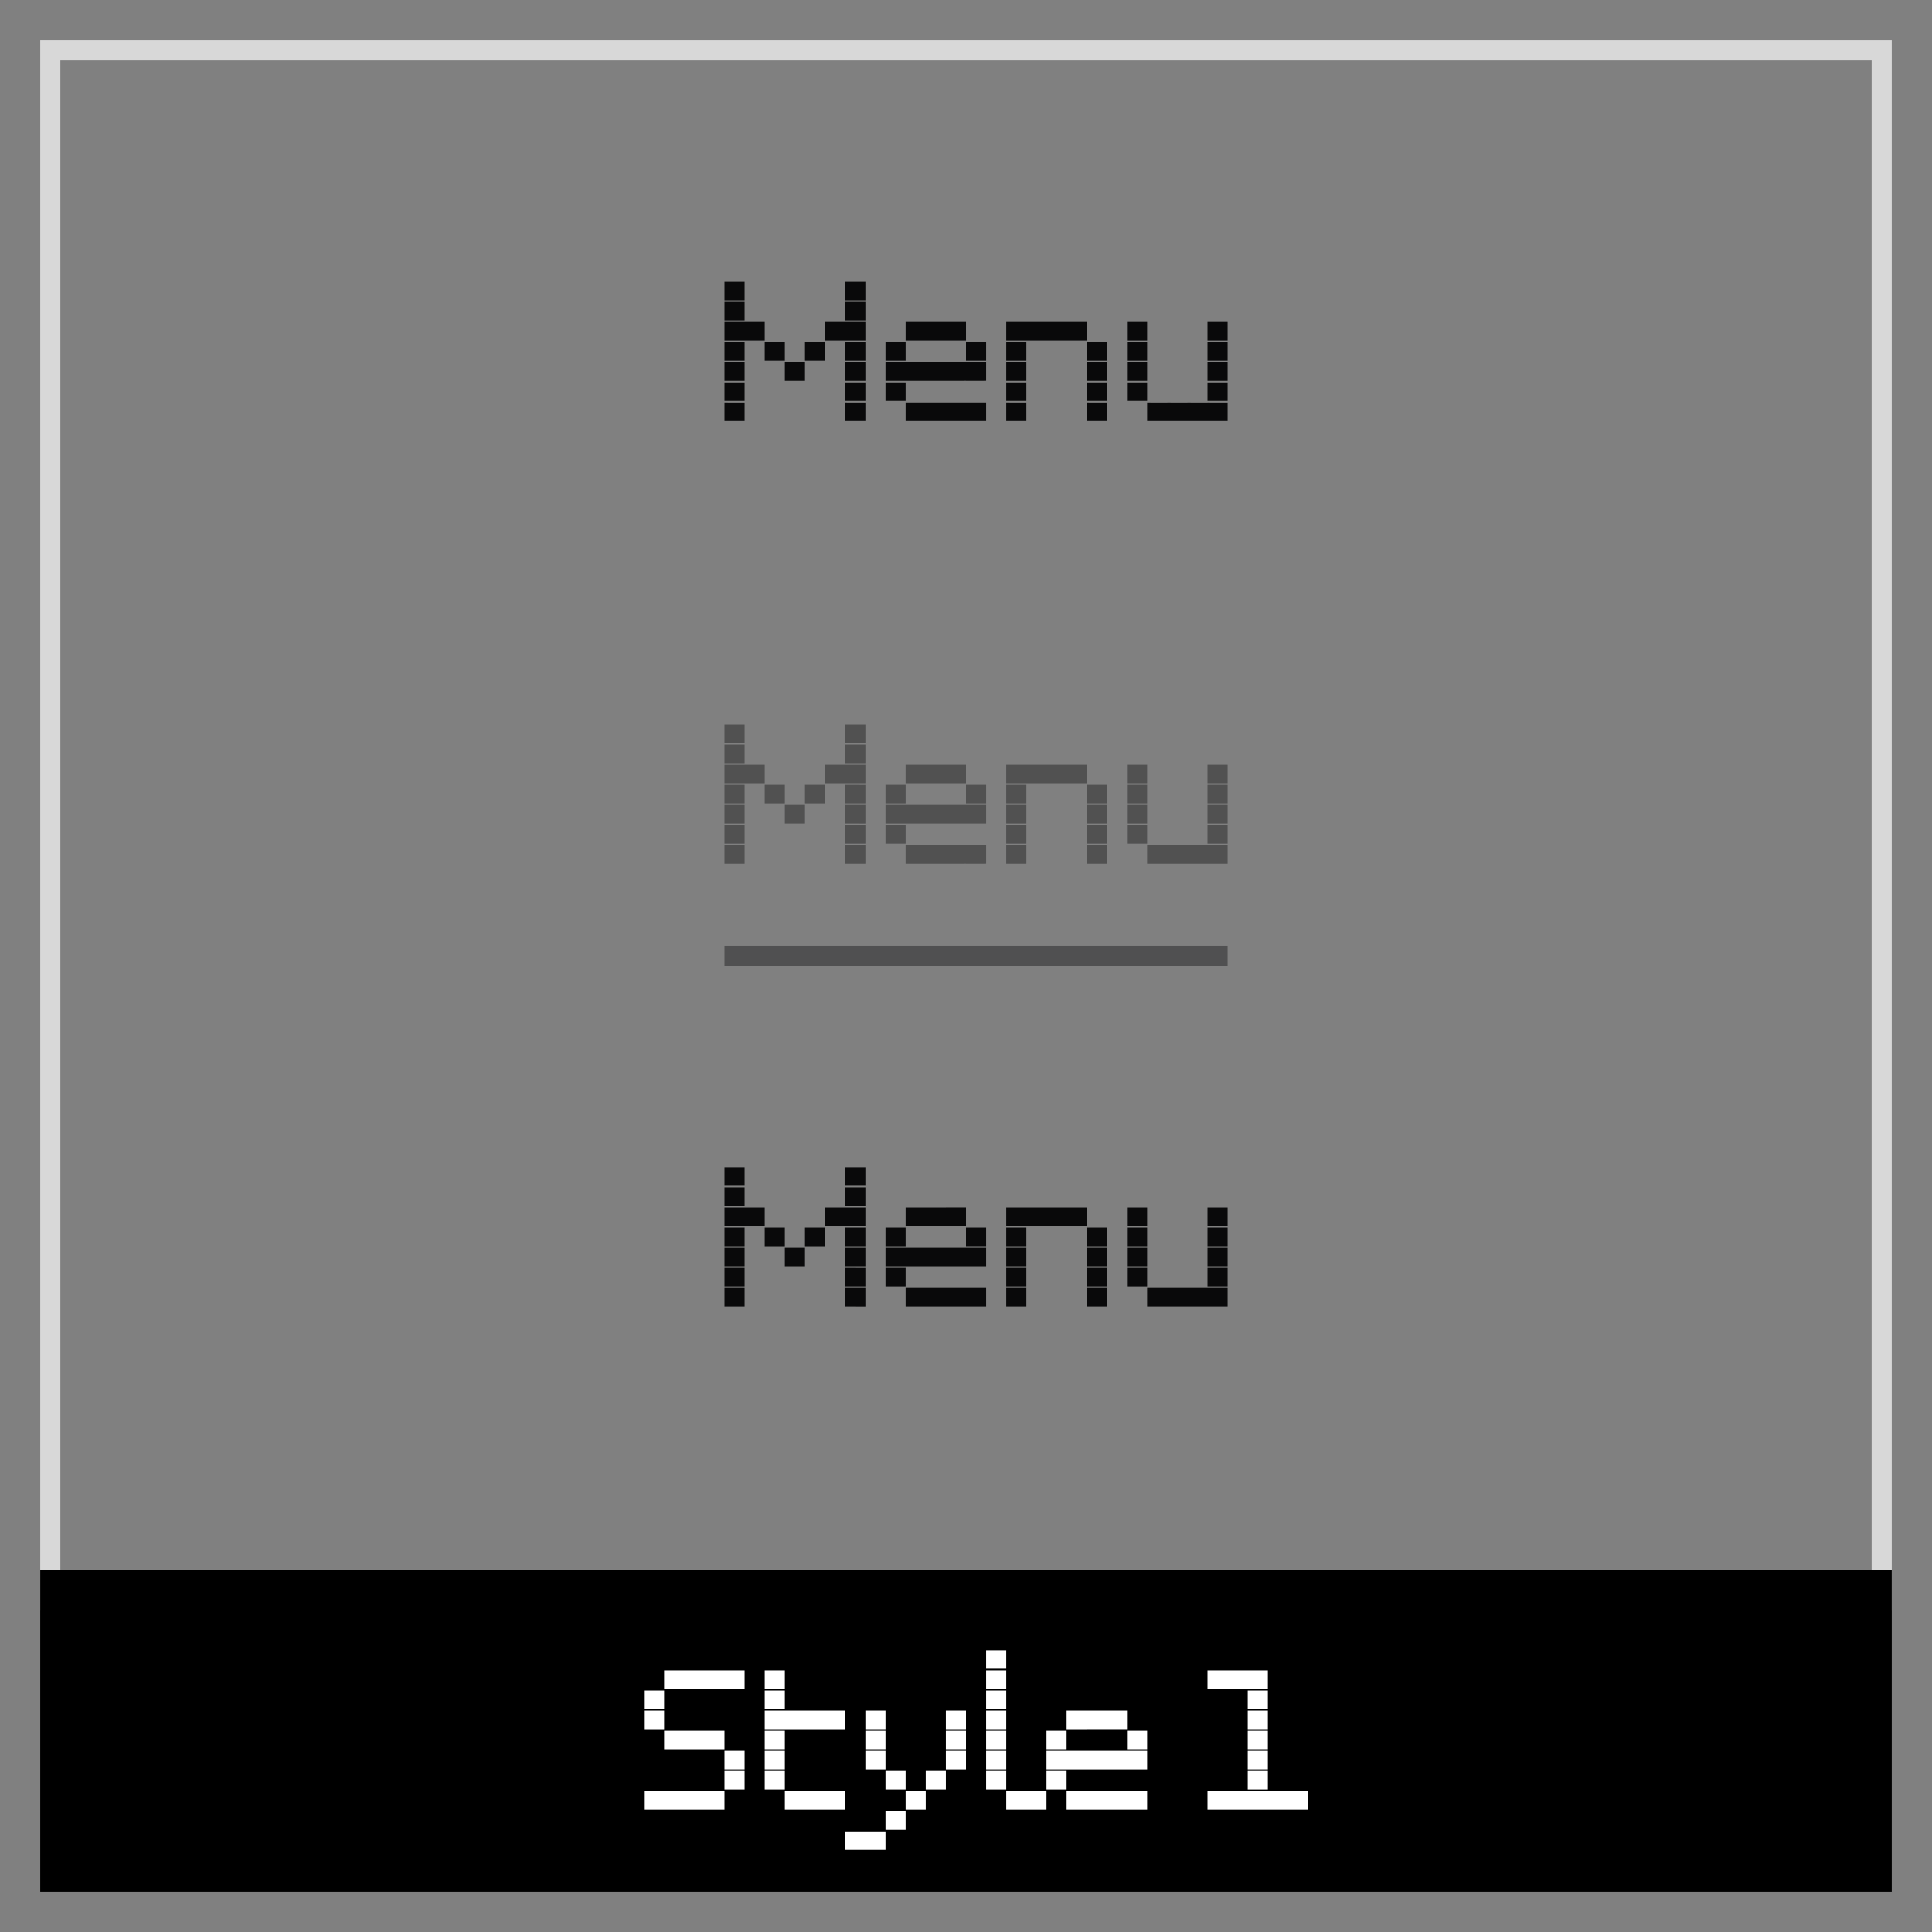 <svg xmlns="http://www.w3.org/2000/svg" width="96" height="96" viewBox="0 0 96 96"><rect x="0" y="0" width="96" height="96" fill="#808080" stroke="none"/><defs><style>.cls-1{fill:#d8d8d8;}.cls-2{fill:#fff;}.cls-3{opacity:0.4;}.cls-4,.cls-5{fill:#09090a;}.cls-5{fill-opacity:0.4;}</style></defs><title>df</title><g id="dropdown-style-1"><path class="cls-1" d="M93,3V79H3V3H93m1-1H2V80H94V2Z"/><rect x="2" y="78" width="92" height="16"/><path class="cls-2" d="M33,84v.92H32V84Zm0,1v.92H32V85Zm0,4v.92H32V89Zm1-6v.92H33V83Zm0,3v.92H33V86Zm0,3v.92H33V89Zm1-6v.92H34V83Zm0,3v.92H34V86Zm0,3v.92H34V89Zm1-6v.92H35V83Zm0,3v.92H35V86Zm0,3v.92H35V89Zm1-6v.92H36V83Zm0,4v.92H36V87Zm0,1v.92H36V88Z"/><path class="cls-2" d="M39,83v.92H38V83Zm0,1v.92H38V84Zm0,1v.92H38V85Zm0,1v.92H38V86Zm0,1v.92H38V87Zm0,1v.92H38V88Zm1-3v.92H39V85Zm0,4v.92H39V89Zm1-4v.92H40V85Zm0,4v.92H40V89Zm1-4v.92H41V85Zm0,4v.92H41V89Z"/><path class="cls-2" d="M43,91v.92H42V91Zm1-6v.92H43V85Zm0,1v.92H43V86Zm0,1v.92H43V87Zm0,4v.92H43V91Zm1-3v.92H44V88Zm0,2v.92H44V90Zm1-1v.92H45V89Zm1-1v.92H46V88Zm1-3v.92H47V85Zm0,1v.92H47V86Zm0,1v.92H47V87Z"/><path class="cls-2" d="M50,82v.92H49V82Zm0,1v.92H49V83Zm0,1v.92H49V84Zm0,1v.92H49V85Zm0,1v.92H49V86Zm0,1v.92H49V87Zm0,1v.92H49V88Zm1,1v.92H50V89Zm1,0v.92H51V89Z"/><path class="cls-2" d="M53,86v.92H52V86Zm0,1v.92H52V87Zm0,1v.92H52V88Zm1-3v.92H53V85Zm0,2v.92H53V87Zm0,2v.92H53V89Zm1-4v.92H54V85Zm0,2v.92H54V87Zm0,2v.92H54V89Zm1-4v.92H55V85Zm0,2v.92H55V87Zm0,2v.92H55V89Zm1-3v.92H56V86Zm0,1v.92H56V87Zm0,2v.92H56V89Z"/><path class="cls-2" d="M61,83v.92H60V83Zm0,6v.92H60V89Zm1-6v.92H61V83Zm0,6v.92H61V89Zm1-6v.92H62V83Zm0,1v.92H62V84Zm0,1v.92H62V85Zm0,1v.92H62V86Zm0,1v.92H62V87Zm0,1v.92H62V88Zm0,1v.92H62V89Zm1,0v.92H63V89Zm1,0v.92H64V89Z"/><g class="cls-3"><path class="cls-4" d="M37,36v.92H36V36Zm0,1v.92H36V37Zm0,1v.92H36V38Zm0,1v.92H36V39Zm0,1v.92H36V40Zm0,1v.92H36V41Zm0,1v.92H36V42Zm1-4v.92H37V38Zm1,1v.92H38V39Zm1,1v.92H39V40Zm1-1v.92H40V39Zm1-1v.92H41V38Zm1-2v.92H42V36Zm0,1v.92H42V37Zm0,1v.92H42V38Zm0,1v.92H42V39Zm0,1v.92H42V40Zm0,1v.92H42V41Zm0,1v.92H42V42Z"/><path class="cls-4" d="M45,39v.92H44V39Zm0,1v.92H44V40Zm0,1v.92H44V41Zm1-3v.92H45V38Zm0,2v.92H45V40Zm0,2v.92H45V42Zm1-4v.92H46V38Zm0,2v.92H46V40Zm0,2v.92H46V42Zm1-4v.92H47V38Zm0,2v.92H47V40Zm0,2v.92H47V42Zm1-3v.92H48V39Zm0,1v.92H48V40Zm0,2v.92H48V42Z"/><path class="cls-4" d="M51,38v.92H50V38Zm0,1v.92H50V39Zm0,1v.92H50V40Zm0,1v.92H50V41Zm0,1v.92H50V42Zm1-4v.92H51V38Zm1,0v.92H52V38Zm1,0v.92H53V38Zm1,1v.92H54V39Zm0,1v.92H54V40Zm0,1v.92H54V41Zm0,1v.92H54V42Z"/><path class="cls-4" d="M57,38v.92H56V38Zm0,1v.92H56V39Zm0,1v.92H56V40Zm0,1v.92H56V41Zm1,1v.92H57V42Zm1,0v.92H58V42Zm1,0v.92H59V42Zm1-4v.92H60V38Zm0,1v.92H60V39Zm0,1v.92H60V40Zm0,1v.92H60V41Zm0,1v.92H60V42Z"/></g><path class="cls-4" d="M37,14v.92H36V14Zm0,1v.92H36V15Zm0,1v.92H36V16Zm0,1v.92H36V17Zm0,1v.92H36V18Zm0,1v.92H36V19Zm0,1v.92H36V20Zm1-4v.92H37V16Zm1,1v.92H38V17Zm1,1v.92H39V18Zm1-1v.92H40V17Zm1-1v.92H41V16Zm1-2v.92H42V14Zm0,1v.92H42V15Zm0,1v.92H42V16Zm0,1v.92H42V17Zm0,1v.92H42V18Zm0,1v.92H42V19Zm0,1v.92H42V20Z"/><path class="cls-4" d="M45,17v.92H44V17Zm0,1v.92H44V18Zm0,1v.92H44V19Zm1-3v.92H45V16Zm0,2v.92H45V18Zm0,2v.92H45V20Zm1-4v.92H46V16Zm0,2v.92H46V18Zm0,2v.92H46V20Zm1-4v.92H47V16Zm0,2v.92H47V18Zm0,2v.92H47V20Zm1-3v.92H48V17Zm0,1v.92H48V18Zm0,2v.92H48V20Z"/><path class="cls-4" d="M51,16v.92H50V16Zm0,1v.92H50V17Zm0,1v.92H50V18Zm0,1v.92H50V19Zm0,1v.92H50V20Zm1-4v.92H51V16Zm1,0v.92H52V16Zm1,0v.92H53V16Zm1,1v.92H54V17Zm0,1v.92H54V18Zm0,1v.92H54V19Zm0,1v.92H54V20Z"/><path class="cls-4" d="M57,16v.92H56V16Zm0,1v.92H56V17Zm0,1v.92H56V18Zm0,1v.92H56V19Zm1,1v.92H57V20Zm1,0v.92H58V20Zm1,0v.92H59V20Zm1-4v.92H60V16Zm0,1v.92H60V17Zm0,1v.92H60V18Zm0,1v.92H60V19Zm0,1v.92H60V20Z"/><path class="cls-4" d="M37,58v.92H36V58Zm0,1v.92H36V59Zm0,1v.92H36V60Zm0,1v.92H36V61Zm0,1v.92H36V62Zm0,1v.92H36V63Zm0,1v.92H36V64Zm1-4v.92H37V60Zm1,1v.92H38V61Zm1,1v.92H39V62Zm1-1v.92H40V61Zm1-1v.92H41V60Zm1-2v.92H42V58Zm0,1v.92H42V59Zm0,1v.92H42V60Zm0,1v.92H42V61Zm0,1v.92H42V62Zm0,1v.92H42V63Zm0,1v.92H42V64Z"/><path class="cls-4" d="M45,61v.92H44V61Zm0,1v.92H44V62Zm0,1v.92H44V63Zm1-3v.92H45V60Zm0,2v.92H45V62Zm0,2v.92H45V64Zm1-4v.92H46V60Zm0,2v.92H46V62Zm0,2v.92H46V64Zm1-4v.92H47V60Zm0,2v.92H47V62Zm0,2v.92H47V64Zm1-3v.92H48V61Zm0,1v.92H48V62Zm0,2v.92H48V64Z"/><path class="cls-4" d="M51,60v.92H50V60Zm0,1v.92H50V61Zm0,1v.92H50V62Zm0,1v.92H50V63Zm0,1v.92H50V64Zm1-4v.92H51V60Zm1,0v.92H52V60Zm1,0v.92H53V60Zm1,1v.92H54V61Zm0,1v.92H54V62Zm0,1v.92H54V63Zm0,1v.92H54V64Z"/><path class="cls-4" d="M57,60v.92H56V60Zm0,1v.92H56V61Zm0,1v.92H56V62Zm0,1v.92H56V63Zm1,1v.92H57V64Zm1,0v.92H58V64Zm1,0v.92H59V64Zm1-4v.92H60V60Zm0,1v.92H60V61Zm0,1v.92H60V62Zm0,1v.92H60V63Zm0,1v.92H60V64Z"/><rect class="cls-5" x="36" y="47" width="25" height="1"/></g></svg>